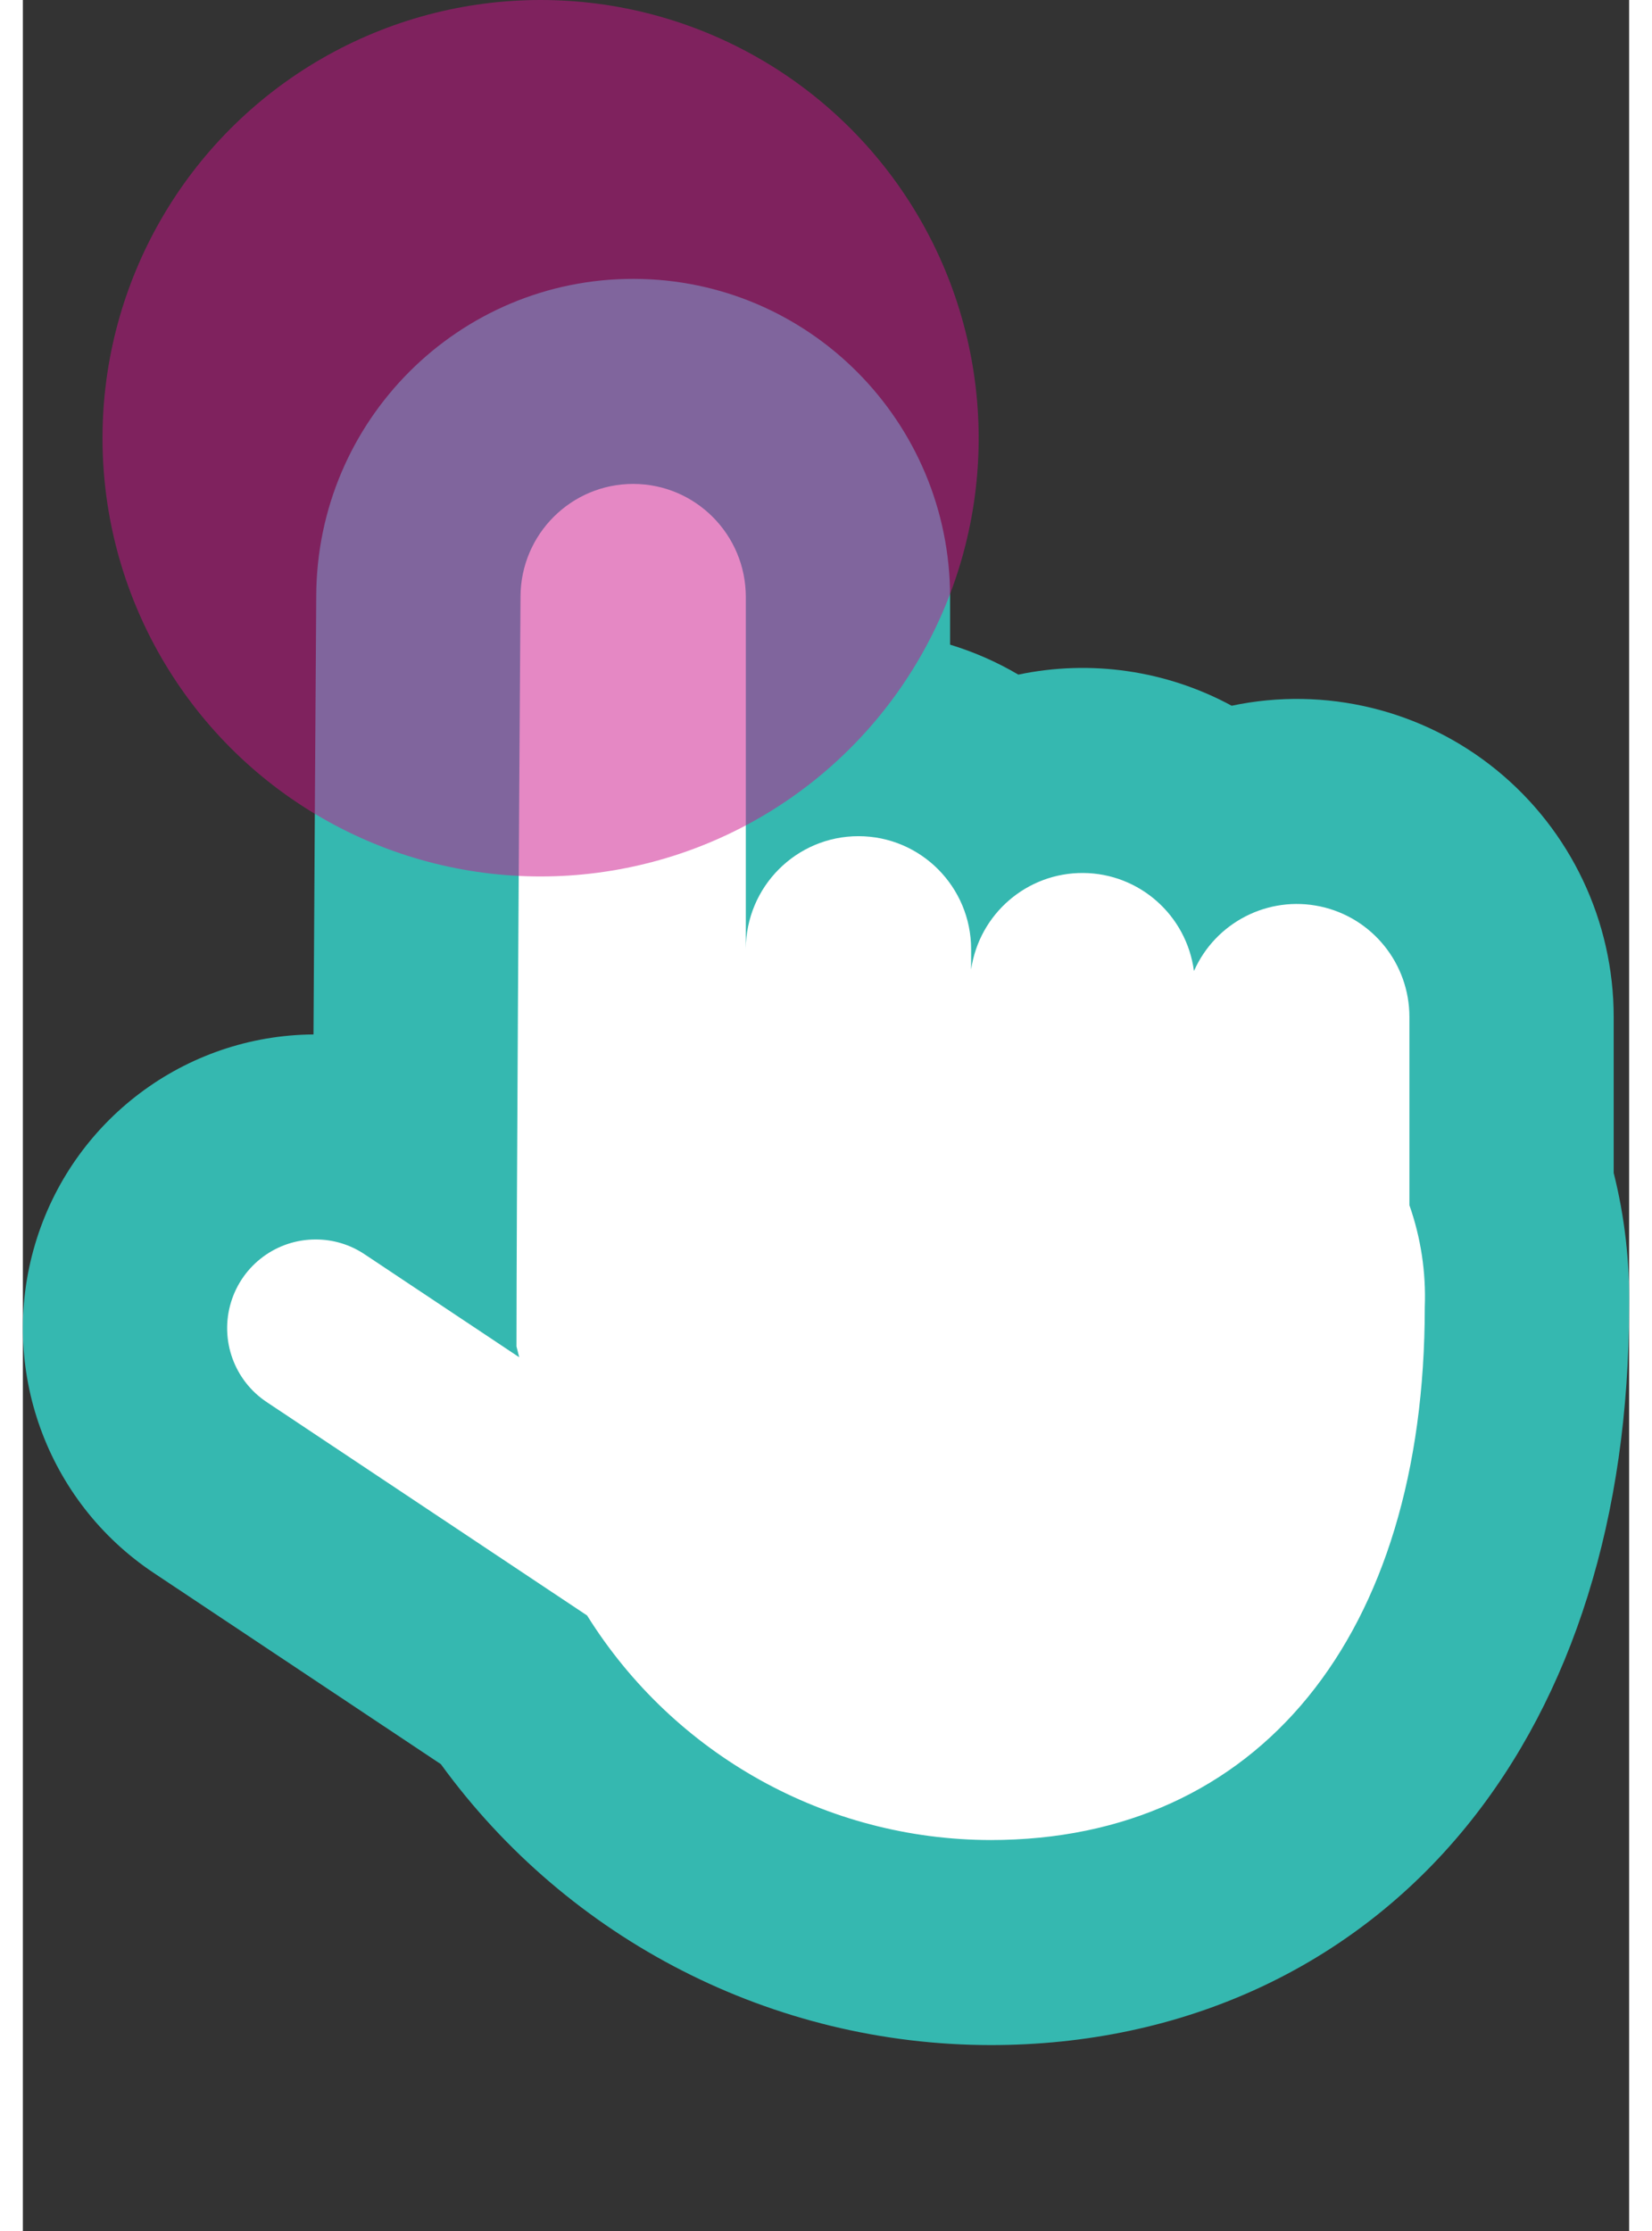 <?xml version="1.0" encoding="UTF-8"?>
<svg width="20" height="27" viewBox="0 0 121 168" version="1.1" xmlns="http://www.w3.org/2000/svg" xmlns:xlink="http://www.w3.org/1999/xlink">
    <rect x="0" y="0" width="121" height="168" fill="#333333" stroke="none"/>
    <g id="Artboard" stroke="none" stroke-width="1" fill="none" fill-rule="evenodd">
        <g id="hand-me" transform="translate(0, 21)" fill-rule="nonzero">
            <path d="M112.142,68.428 L112.142,55.586 C112.146,50.18 109.466,45.128 104.996,42.112 C100.526,39.096 94.852,38.511 89.865,40.554 C87.011,38.267 83.468,37.02 79.816,37.017 C77.684,37.018 75.574,37.447 73.61,38.28 C70.664,35.675 66.871,34.24 62.945,34.244 C62.679,34.244 62.415,34.25 62.153,34.263 L62.153,23.957 C62.153,15.005 54.932,7.743 46.011,7.722 C37.09,7.702 29.835,14.931 29.794,23.883 C29.701,37.623 29.596,54.247 29.537,66.723 C22.861,62.63 14.149,64.653 9.945,71.274 C5.742,77.894 7.596,86.673 14.115,91.013 L36.938,106.21 C45.095,118.087 58.526,125.209 72.902,125.28 C97.443,125.28 113.3,106.493 113.3,77.419 C113.371,74.38 112.98,71.349 112.142,68.428 L112.142,68.428 Z" id="Path" fill="#FFFFFF"></path>
            <path d="M119.836,67.323 L119.836,55.586 C119.838,48.369 116.597,41.535 111.013,36.986 C105.429,32.437 98.098,30.658 91.06,32.144 C86.146,29.483 80.453,28.653 74.987,29.8 C73.369,28.847 71.643,28.09 69.847,27.545 L69.847,23.957 C69.848,10.743 59.186,0.024 46.017,4.08278058e-05 C32.849,-0.024 22.147,10.656 22.1,23.869 C22.03,34.241 21.953,46.258 21.894,56.897 C12.199,56.963 3.686,63.377 0.919,72.7 C-1.849,82.023 1.78,92.066 9.858,97.444 L31.487,111.845 C41.136,125.124 56.523,132.984 72.902,133 C87.363,133 100.088,127.157 108.732,116.547 C116.754,106.702 120.994,93.171 120.994,77.419 C121.054,74.017 120.665,70.622 119.836,67.323 L119.836,67.323 Z M72.902,117.56 C60.546,117.542 49.065,111.155 42.503,100.65 L18.369,84.58 C15.917,82.951 14.822,79.9 15.675,77.076 C16.528,74.253 19.127,72.325 22.068,72.336 C23.372,72.334 24.647,72.72 25.733,73.444 L37.392,81.206 L37.184,80.39 C37.193,69.289 37.368,41.759 37.488,23.935 C37.499,19.236 41.302,15.435 45.985,15.441 C50.667,15.447 54.46,19.258 54.46,23.957 L54.46,50.454 C54.475,45.757 58.277,41.96 62.958,41.967 C67.639,41.973 71.43,45.782 71.432,50.479 L71.432,52.003 C72.048,47.807 75.649,44.708 79.876,44.738 C84.102,44.767 87.66,47.916 88.218,52.12 C89.847,48.448 93.814,46.421 97.732,47.258 C101.65,48.094 104.45,51.567 104.448,55.586 L104.448,69.754 C105.312,72.213 105.705,74.814 105.606,77.419 C105.606,102.179 93.075,117.56 72.902,117.56 Z" id="Shape" fill="#35B8B0"></path>
        </g>
        <circle id="Oval" fill-opacity="0.5" fill="#CC138A" cx="39" cy="33" r="33"></circle>
    </g>
</svg>
